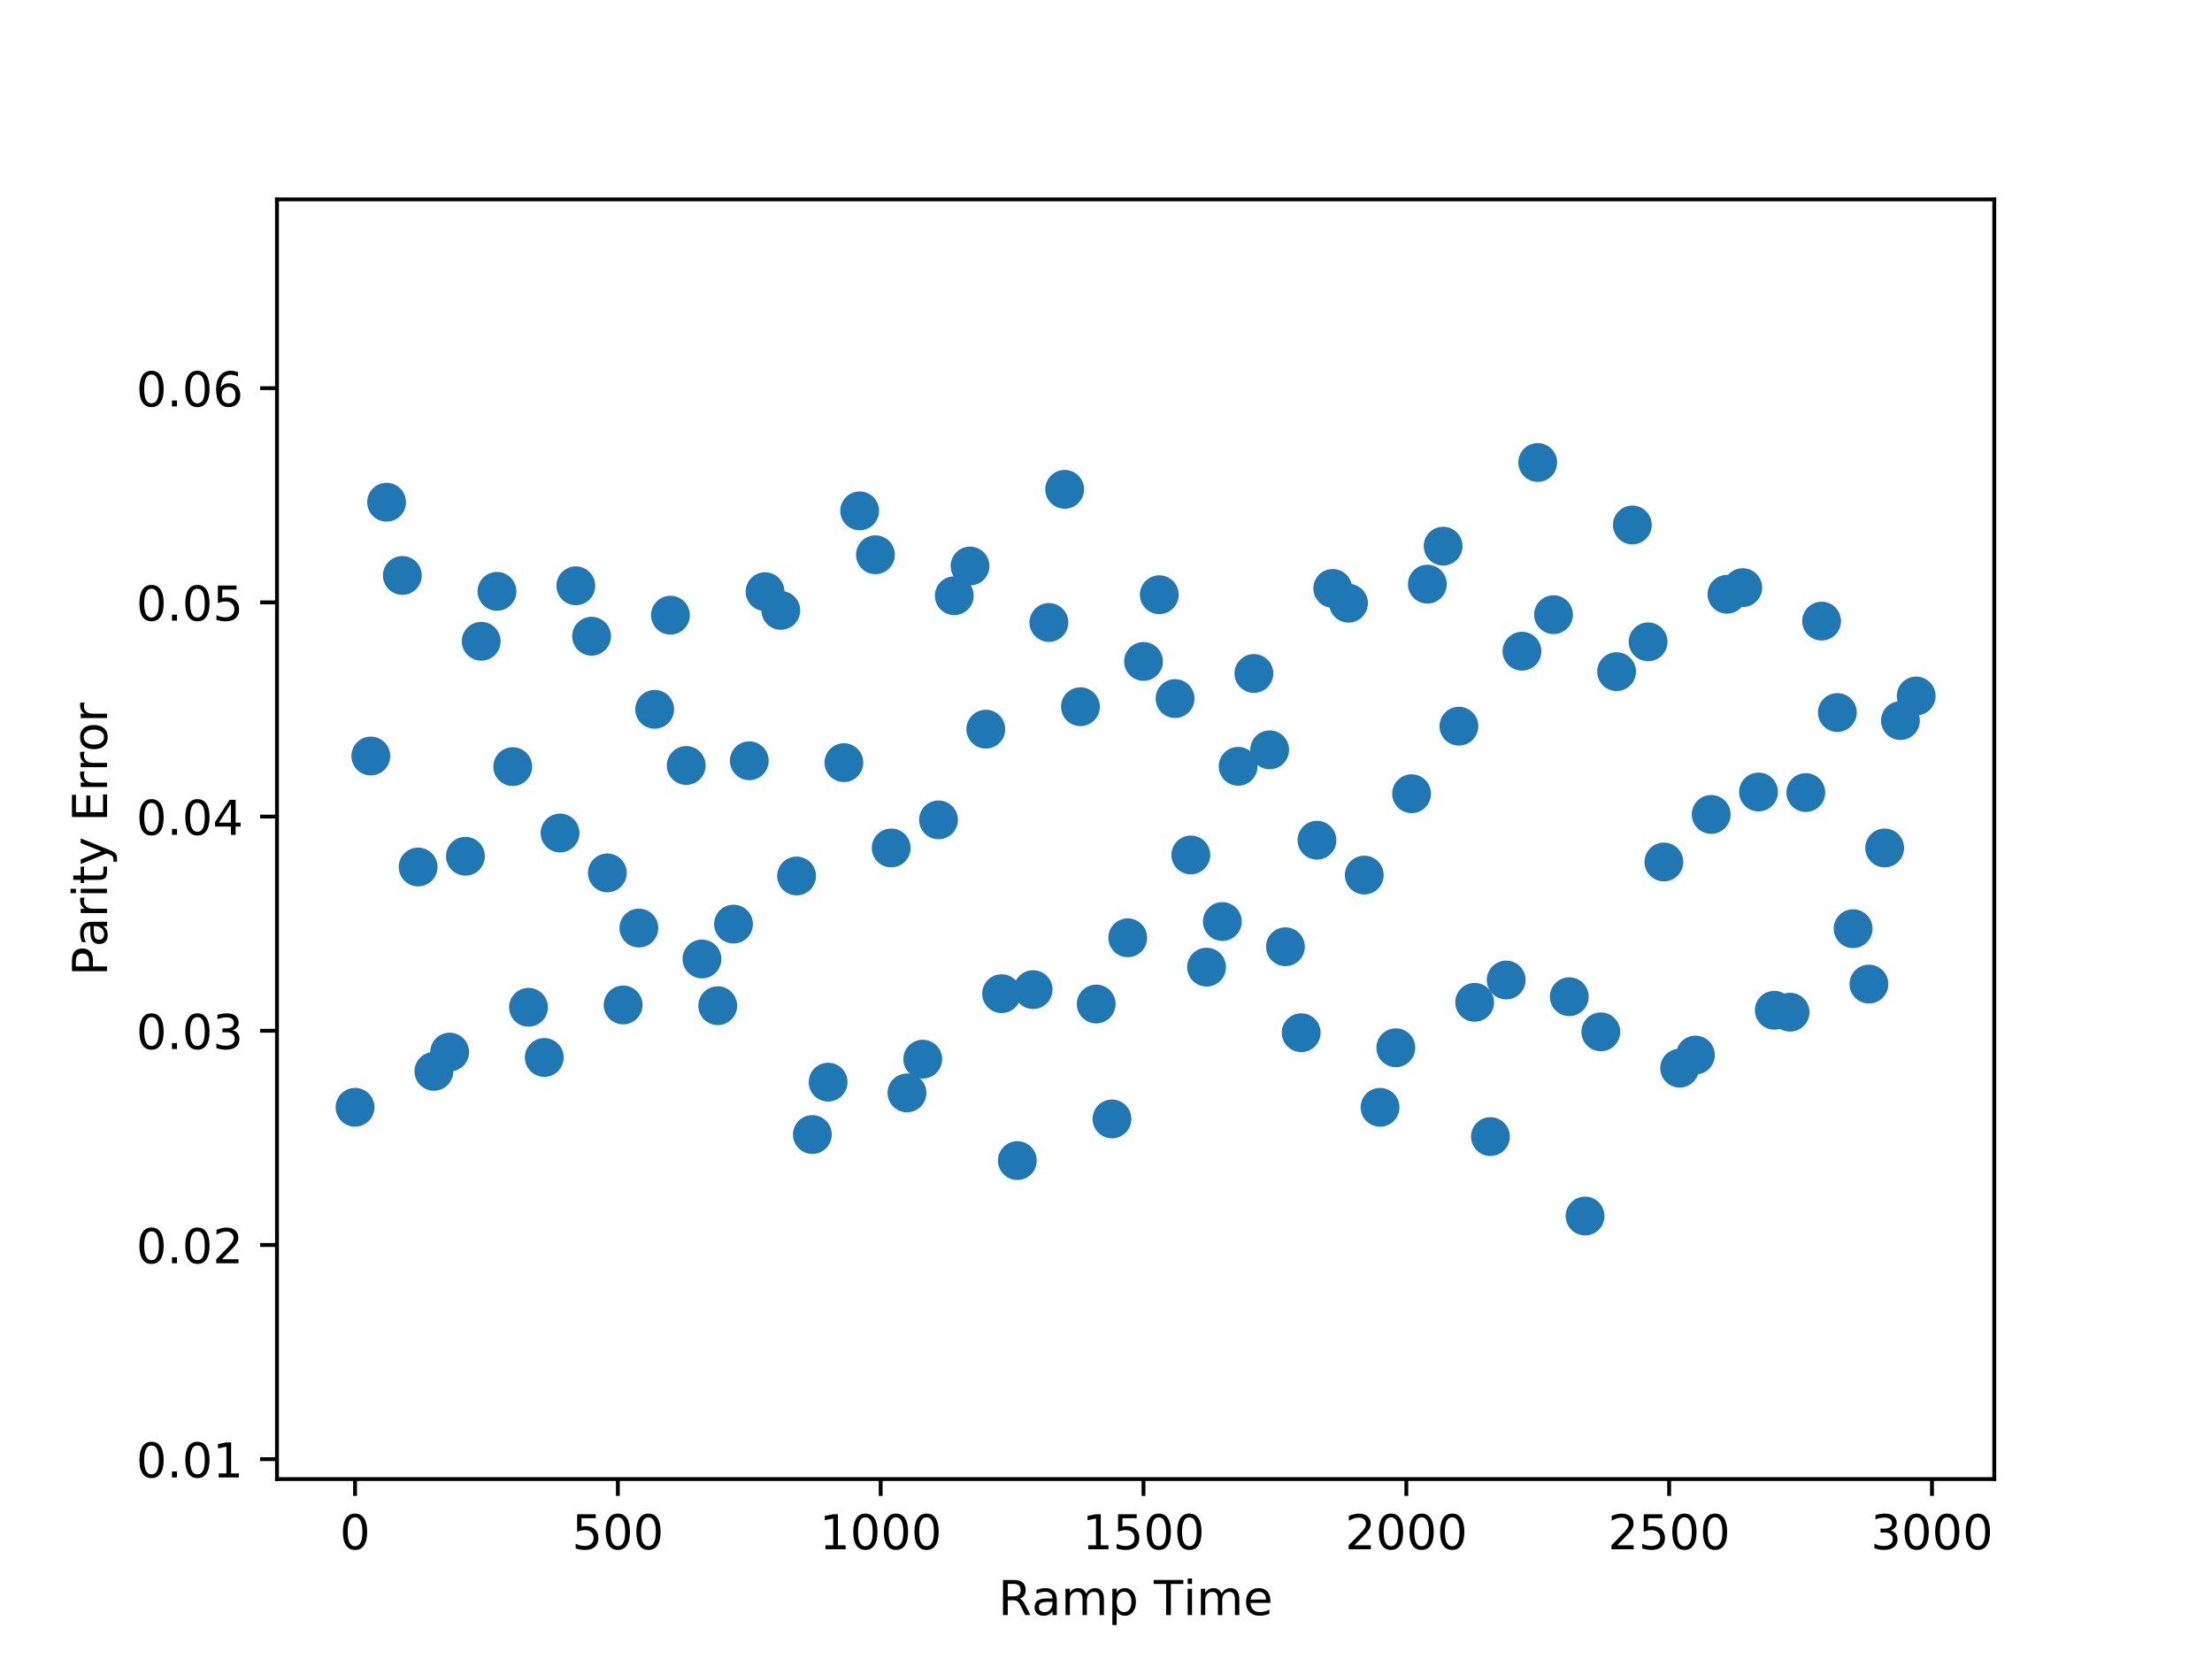 <?xml version="1.0" encoding="utf-8" standalone="no"?>
<!DOCTYPE svg PUBLIC "-//W3C//DTD SVG 1.1//EN"
  "http://www.w3.org/Graphics/SVG/1.1/DTD/svg11.dtd">
<!-- Created with matplotlib (http://matplotlib.org/) -->
<svg height="345pt" version="1.1" viewBox="0 0 460 345" width="460pt" xmlns="http://www.w3.org/2000/svg" xmlns:xlink="http://www.w3.org/1999/xlink">
 <defs>
  <style type="text/css">
*{stroke-linecap:butt;stroke-linejoin:round;}
  </style>
 </defs>
 <g id="figure_1">
  <g id="patch_1">
   <path d="M 0 345.6 
L 460.8 345.6 
L 460.8 0 
L 0 0 
z
" style="fill:#ffffff;"/>
  </g>
  <g id="axes_1">
   <g id="patch_2">
    <path d="M 57.6 307.584 
L 414.72 307.584 
L 414.72 41.472 
L 57.6 41.472 
z
" style="fill:#ffffff;"/>
   </g>
   <g id="PathCollection_1">
    <defs>
     <path d="M 0 3.536 
C 0.938 3.536 1.837 3.163 2.5 2.5 
C 3.163 1.837 3.536 0.938 3.536 0 
C 3.536 -0.938 3.163 -1.837 2.5 -2.5 
C 1.837 -3.163 0.938 -3.536 0 -3.536 
C -0.938 -3.536 -1.837 -3.163 -2.5 -2.5 
C -3.163 -1.837 -3.536 -0.938 -3.536 0 
C -3.536 0.938 -3.163 1.837 -2.5 2.5 
C -1.837 3.163 -0.938 3.536 0 3.536 
z
" id="mc193c28536" style="stroke:#1f77b4;"/>
    </defs>
    <g clip-path="url(#pf1bc6bba06)">
     <use style="fill:#1f77b4;stroke:#1f77b4;" x="73.834" xlink:href="#mc193c28536" y="230.266"/>
     <use style="fill:#1f77b4;stroke:#1f77b4;" x="77.113" xlink:href="#mc193c28536" y="157.218"/>
     <use style="fill:#1f77b4;stroke:#1f77b4;" x="80.392" xlink:href="#mc193c28536" y="104.439"/>
     <use style="fill:#1f77b4;stroke:#1f77b4;" x="83.671" xlink:href="#mc193c28536" y="119.67"/>
     <use style="fill:#1f77b4;stroke:#1f77b4;" x="86.951" xlink:href="#mc193c28536" y="180.296"/>
     <use style="fill:#1f77b4;stroke:#1f77b4;" x="90.23" xlink:href="#mc193c28536" y="222.794"/>
     <use style="fill:#1f77b4;stroke:#1f77b4;" x="93.509" xlink:href="#mc193c28536" y="218.787"/>
     <use style="fill:#1f77b4;stroke:#1f77b4;" x="96.789" xlink:href="#mc193c28536" y="178.061"/>
     <use style="fill:#1f77b4;stroke:#1f77b4;" x="100.068" xlink:href="#mc193c28536" y="133.356"/>
     <use style="fill:#1f77b4;stroke:#1f77b4;" x="103.347" xlink:href="#mc193c28536" y="122.976"/>
     <use style="fill:#1f77b4;stroke:#1f77b4;" x="106.627" xlink:href="#mc193c28536" y="159.423"/>
     <use style="fill:#1f77b4;stroke:#1f77b4;" x="109.906" xlink:href="#mc193c28536" y="209.469"/>
     <use style="fill:#1f77b4;stroke:#1f77b4;" x="113.185" xlink:href="#mc193c28536" y="219.906"/>
     <use style="fill:#1f77b4;stroke:#1f77b4;" x="116.465" xlink:href="#mc193c28536" y="173.229"/>
     <use style="fill:#1f77b4;stroke:#1f77b4;" x="119.744" xlink:href="#mc193c28536" y="121.819"/>
     <use style="fill:#1f77b4;stroke:#1f77b4;" x="123.023" xlink:href="#mc193c28536" y="132.307"/>
     <use style="fill:#1f77b4;stroke:#1f77b4;" x="126.303" xlink:href="#mc193c28536" y="181.526"/>
     <use style="fill:#1f77b4;stroke:#1f77b4;" x="129.582" xlink:href="#mc193c28536" y="208.986"/>
     <use style="fill:#1f77b4;stroke:#1f77b4;" x="132.861" xlink:href="#mc193c28536" y="192.992"/>
     <use style="fill:#1f77b4;stroke:#1f77b4;" x="136.141" xlink:href="#mc193c28536" y="147.508"/>
     <use style="fill:#1f77b4;stroke:#1f77b4;" x="139.42" xlink:href="#mc193c28536" y="127.927"/>
     <use style="fill:#1f77b4;stroke:#1f77b4;" x="142.699" xlink:href="#mc193c28536" y="159.187"/>
     <use style="fill:#1f77b4;stroke:#1f77b4;" x="145.979" xlink:href="#mc193c28536" y="199.429"/>
     <use style="fill:#1f77b4;stroke:#1f77b4;" x="149.258" xlink:href="#mc193c28536" y="209.141"/>
     <use style="fill:#1f77b4;stroke:#1f77b4;" x="152.537" xlink:href="#mc193c28536" y="192.176"/>
     <use style="fill:#1f77b4;stroke:#1f77b4;" x="155.817" xlink:href="#mc193c28536" y="158.205"/>
     <use style="fill:#1f77b4;stroke:#1f77b4;" x="159.096" xlink:href="#mc193c28536" y="123.039"/>
     <use style="fill:#1f77b4;stroke:#1f77b4;" x="162.375" xlink:href="#mc193c28536" y="126.934"/>
     <use style="fill:#1f77b4;stroke:#1f77b4;" x="165.655" xlink:href="#mc193c28536" y="182.165"/>
     <use style="fill:#1f77b4;stroke:#1f77b4;" x="168.934" xlink:href="#mc193c28536" y="235.932"/>
     <use style="fill:#1f77b4;stroke:#1f77b4;" x="172.213" xlink:href="#mc193c28536" y="225.036"/>
     <use style="fill:#1f77b4;stroke:#1f77b4;" x="175.493" xlink:href="#mc193c28536" y="158.596"/>
     <use style="fill:#1f77b4;stroke:#1f77b4;" x="178.772" xlink:href="#mc193c28536" y="106.236"/>
     <use style="fill:#1f77b4;stroke:#1f77b4;" x="182.051" xlink:href="#mc193c28536" y="115.367"/>
     <use style="fill:#1f77b4;stroke:#1f77b4;" x="185.33" xlink:href="#mc193c28536" y="176.334"/>
     <use style="fill:#1f77b4;stroke:#1f77b4;" x="188.61" xlink:href="#mc193c28536" y="227.275"/>
     <use style="fill:#1f77b4;stroke:#1f77b4;" x="191.889" xlink:href="#mc193c28536" y="220.258"/>
     <use style="fill:#1f77b4;stroke:#1f77b4;" x="195.168" xlink:href="#mc193c28536" y="170.497"/>
     <use style="fill:#1f77b4;stroke:#1f77b4;" x="198.448" xlink:href="#mc193c28536" y="123.882"/>
     <use style="fill:#1f77b4;stroke:#1f77b4;" x="201.727" xlink:href="#mc193c28536" y="117.708"/>
     <use style="fill:#1f77b4;stroke:#1f77b4;" x="205.006" xlink:href="#mc193c28536" y="151.633"/>
     <use style="fill:#1f77b4;stroke:#1f77b4;" x="208.286" xlink:href="#mc193c28536" y="206.636"/>
     <use style="fill:#1f77b4;stroke:#1f77b4;" x="211.565" xlink:href="#mc193c28536" y="241.352"/>
     <use style="fill:#1f77b4;stroke:#1f77b4;" x="214.844" xlink:href="#mc193c28536" y="205.793"/>
     <use style="fill:#1f77b4;stroke:#1f77b4;" x="218.124" xlink:href="#mc193c28536" y="129.447"/>
     <use style="fill:#1f77b4;stroke:#1f77b4;" x="221.403" xlink:href="#mc193c28536" y="101.76"/>
     <use style="fill:#1f77b4;stroke:#1f77b4;" x="224.682" xlink:href="#mc193c28536" y="146.967"/>
     <use style="fill:#1f77b4;stroke:#1f77b4;" x="227.962" xlink:href="#mc193c28536" y="208.79"/>
     <use style="fill:#1f77b4;stroke:#1f77b4;" x="231.241" xlink:href="#mc193c28536" y="232.688"/>
     <use style="fill:#1f77b4;stroke:#1f77b4;" x="234.52" xlink:href="#mc193c28536" y="195.018"/>
     <use style="fill:#1f77b4;stroke:#1f77b4;" x="237.8" xlink:href="#mc193c28536" y="137.549"/>
     <use style="fill:#1f77b4;stroke:#1f77b4;" x="241.079" xlink:href="#mc193c28536" y="123.676"/>
     <use style="fill:#1f77b4;stroke:#1f77b4;" x="244.358" xlink:href="#mc193c28536" y="145.27"/>
     <use style="fill:#1f77b4;stroke:#1f77b4;" x="247.638" xlink:href="#mc193c28536" y="177.79"/>
     <use style="fill:#1f77b4;stroke:#1f77b4;" x="250.917" xlink:href="#mc193c28536" y="201.12"/>
     <use style="fill:#1f77b4;stroke:#1f77b4;" x="254.196" xlink:href="#mc193c28536" y="191.64"/>
     <use style="fill:#1f77b4;stroke:#1f77b4;" x="257.476" xlink:href="#mc193c28536" y="159.362"/>
     <use style="fill:#1f77b4;stroke:#1f77b4;" x="260.755" xlink:href="#mc193c28536" y="140.055"/>
     <use style="fill:#1f77b4;stroke:#1f77b4;" x="264.034" xlink:href="#mc193c28536" y="155.929"/>
     <use style="fill:#1f77b4;stroke:#1f77b4;" x="267.314" xlink:href="#mc193c28536" y="196.883"/>
     <use style="fill:#1f77b4;stroke:#1f77b4;" x="270.593" xlink:href="#mc193c28536" y="214.758"/>
     <use style="fill:#1f77b4;stroke:#1f77b4;" x="273.872" xlink:href="#mc193c28536" y="174.729"/>
     <use style="fill:#1f77b4;stroke:#1f77b4;" x="277.152" xlink:href="#mc193c28536" y="122.365"/>
     <use style="fill:#1f77b4;stroke:#1f77b4;" x="280.431" xlink:href="#mc193c28536" y="125.439"/>
     <use style="fill:#1f77b4;stroke:#1f77b4;" x="283.71" xlink:href="#mc193c28536" y="181.973"/>
     <use style="fill:#1f77b4;stroke:#1f77b4;" x="286.99" xlink:href="#mc193c28536" y="230.275"/>
     <use style="fill:#1f77b4;stroke:#1f77b4;" x="290.269" xlink:href="#mc193c28536" y="217.887"/>
     <use style="fill:#1f77b4;stroke:#1f77b4;" x="293.548" xlink:href="#mc193c28536" y="165.058"/>
     <use style="fill:#1f77b4;stroke:#1f77b4;" x="296.827" xlink:href="#mc193c28536" y="121.482"/>
     <use style="fill:#1f77b4;stroke:#1f77b4;" x="300.107" xlink:href="#mc193c28536" y="113.575"/>
     <use style="fill:#1f77b4;stroke:#1f77b4;" x="303.386" xlink:href="#mc193c28536" y="151.013"/>
     <use style="fill:#1f77b4;stroke:#1f77b4;" x="306.665" xlink:href="#mc193c28536" y="208.442"/>
     <use style="fill:#1f77b4;stroke:#1f77b4;" x="309.945" xlink:href="#mc193c28536" y="236.361"/>
     <use style="fill:#1f77b4;stroke:#1f77b4;" x="313.224" xlink:href="#mc193c28536" y="203.8"/>
     <use style="fill:#1f77b4;stroke:#1f77b4;" x="316.503" xlink:href="#mc193c28536" y="135.423"/>
     <use style="fill:#1f77b4;stroke:#1f77b4;" x="319.783" xlink:href="#mc193c28536" y="96.179"/>
     <use style="fill:#1f77b4;stroke:#1f77b4;" x="323.062" xlink:href="#mc193c28536" y="127.825"/>
     <use style="fill:#1f77b4;stroke:#1f77b4;" x="326.341" xlink:href="#mc193c28536" y="207.272"/>
     <use style="fill:#1f77b4;stroke:#1f77b4;" x="329.621" xlink:href="#mc193c28536" y="252.877"/>
     <use style="fill:#1f77b4;stroke:#1f77b4;" x="332.9" xlink:href="#mc193c28536" y="214.579"/>
     <use style="fill:#1f77b4;stroke:#1f77b4;" x="336.179" xlink:href="#mc193c28536" y="139.672"/>
     <use style="fill:#1f77b4;stroke:#1f77b4;" x="339.459" xlink:href="#mc193c28536" y="109.168"/>
     <use style="fill:#1f77b4;stroke:#1f77b4;" x="342.738" xlink:href="#mc193c28536" y="133.471"/>
     <use style="fill:#1f77b4;stroke:#1f77b4;" x="346.017" xlink:href="#mc193c28536" y="179.254"/>
     <use style="fill:#1f77b4;stroke:#1f77b4;" x="349.297" xlink:href="#mc193c28536" y="222.132"/>
     <use style="fill:#1f77b4;stroke:#1f77b4;" x="352.576" xlink:href="#mc193c28536" y="219.403"/>
     <use style="fill:#1f77b4;stroke:#1f77b4;" x="355.855" xlink:href="#mc193c28536" y="169.363"/>
     <use style="fill:#1f77b4;stroke:#1f77b4;" x="359.135" xlink:href="#mc193c28536" y="123.581"/>
     <use style="fill:#1f77b4;stroke:#1f77b4;" x="362.414" xlink:href="#mc193c28536" y="122.201"/>
     <use style="fill:#1f77b4;stroke:#1f77b4;" x="365.693" xlink:href="#mc193c28536" y="164.7"/>
     <use style="fill:#1f77b4;stroke:#1f77b4;" x="368.973" xlink:href="#mc193c28536" y="210.088"/>
     <use style="fill:#1f77b4;stroke:#1f77b4;" x="372.252" xlink:href="#mc193c28536" y="210.491"/>
     <use style="fill:#1f77b4;stroke:#1f77b4;" x="375.531" xlink:href="#mc193c28536" y="164.815"/>
     <use style="fill:#1f77b4;stroke:#1f77b4;" x="378.811" xlink:href="#mc193c28536" y="129.161"/>
     <use style="fill:#1f77b4;stroke:#1f77b4;" x="382.09" xlink:href="#mc193c28536" y="148.174"/>
     <use style="fill:#1f77b4;stroke:#1f77b4;" x="385.369" xlink:href="#mc193c28536" y="193.128"/>
     <use style="fill:#1f77b4;stroke:#1f77b4;" x="388.649" xlink:href="#mc193c28536" y="204.645"/>
     <use style="fill:#1f77b4;stroke:#1f77b4;" x="391.928" xlink:href="#mc193c28536" y="176.335"/>
     <use style="fill:#1f77b4;stroke:#1f77b4;" x="395.207" xlink:href="#mc193c28536" y="149.85"/>
     <use style="fill:#1f77b4;stroke:#1f77b4;" x="398.486" xlink:href="#mc193c28536" y="144.734"/>
    </g>
   </g>
   <g id="matplotlib.axis_1">
    <g id="xtick_1">
     <g id="line2d_1">
      <defs>
       <path d="M 0 0 
L 0 3.5 
" id="m678513b4af" style="stroke:#000000;stroke-width:0.8;"/>
      </defs>
      <g>
       <use style="stroke:#000000;stroke-width:0.8;" x="73.834" xlink:href="#m678513b4af" y="307.584"/>
      </g>
     </g>
     <g id="text_1">
      <!-- 0 -->
      <defs>
       <path d="M 31.781 66.406 
Q 24.172 66.406 20.328 58.906 
Q 16.5 51.422 16.5 36.375 
Q 16.5 21.391 20.328 13.891 
Q 24.172 6.391 31.781 6.391 
Q 39.453 6.391 43.281 13.891 
Q 47.125 21.391 47.125 36.375 
Q 47.125 51.422 43.281 58.906 
Q 39.453 66.406 31.781 66.406 
M 31.781 74.219 
Q 44.047 74.219 50.516 64.516 
Q 56.984 54.828 56.984 36.375 
Q 56.984 17.969 50.516 8.266 
Q 44.047 -1.422 31.781 -1.422 
Q 19.531 -1.422 13.062 8.266 
Q 6.594 17.969 6.594 36.375 
Q 6.594 54.828 13.062 64.516 
Q 19.531 74.219 31.781 74.219 
" id="DejaVuSans-30"/>
      </defs>
      <g transform="translate(70.652 322.182)scale(0.1 -0.1)">
       <use xlink:href="#DejaVuSans-30"/>
      </g>
     </g>
    </g>
    <g id="xtick_2">
     <g id="line2d_2">
      <g>
       <use style="stroke:#000000;stroke-width:0.8;" x="128.489" xlink:href="#m678513b4af" y="307.584"/>
      </g>
     </g>
     <g id="text_2">
      <!-- 500 -->
      <defs>
       <path d="M 10.797 72.906 
L 49.516 72.906 
L 49.516 64.594 
L 19.828 64.594 
L 19.828 46.734 
Q 21.969 47.469 24.109 47.828 
Q 26.266 48.188 28.422 48.188 
Q 40.625 48.188 47.75 41.5 
Q 54.891 34.812 54.891 23.391 
Q 54.891 11.625 47.562 5.094 
Q 40.234 -1.422 26.906 -1.422 
Q 22.312 -1.422 17.547 -0.641 
Q 12.797 0.141 7.719 1.703 
L 7.719 11.625 
Q 12.109 9.234 16.797 8.062 
Q 21.484 6.891 26.703 6.891 
Q 35.156 6.891 40.078 11.328 
Q 45.016 15.766 45.016 23.391 
Q 45.016 31 40.078 35.438 
Q 35.156 39.891 26.703 39.891 
Q 22.75 39.891 18.812 39.016 
Q 14.891 38.141 10.797 36.281 
z
" id="DejaVuSans-35"/>
      </defs>
      <g transform="translate(118.945 322.182)scale(0.1 -0.1)">
       <use xlink:href="#DejaVuSans-35"/>
       <use x="63.623" xlink:href="#DejaVuSans-30"/>
       <use x="127.246" xlink:href="#DejaVuSans-30"/>
      </g>
     </g>
    </g>
    <g id="xtick_3">
     <g id="line2d_3">
      <g>
       <use style="stroke:#000000;stroke-width:0.8;" x="183.144" xlink:href="#m678513b4af" y="307.584"/>
      </g>
     </g>
     <g id="text_3">
      <!-- 1000 -->
      <defs>
       <path d="M 12.406 8.297 
L 28.516 8.297 
L 28.516 63.922 
L 10.984 60.406 
L 10.984 69.391 
L 28.422 72.906 
L 38.281 72.906 
L 38.281 8.297 
L 54.391 8.297 
L 54.391 0 
L 12.406 0 
z
" id="DejaVuSans-31"/>
      </defs>
      <g transform="translate(170.419 322.182)scale(0.1 -0.1)">
       <use xlink:href="#DejaVuSans-31"/>
       <use x="63.623" xlink:href="#DejaVuSans-30"/>
       <use x="127.246" xlink:href="#DejaVuSans-30"/>
       <use x="190.869" xlink:href="#DejaVuSans-30"/>
      </g>
     </g>
    </g>
    <g id="xtick_4">
     <g id="line2d_4">
      <g>
       <use style="stroke:#000000;stroke-width:0.8;" x="237.8" xlink:href="#m678513b4af" y="307.584"/>
      </g>
     </g>
     <g id="text_4">
      <!-- 1500 -->
      <g transform="translate(225.075 322.182)scale(0.1 -0.1)">
       <use xlink:href="#DejaVuSans-31"/>
       <use x="63.623" xlink:href="#DejaVuSans-35"/>
       <use x="127.246" xlink:href="#DejaVuSans-30"/>
       <use x="190.869" xlink:href="#DejaVuSans-30"/>
      </g>
     </g>
    </g>
    <g id="xtick_5">
     <g id="line2d_5">
      <g>
       <use style="stroke:#000000;stroke-width:0.8;" x="292.455" xlink:href="#m678513b4af" y="307.584"/>
      </g>
     </g>
     <g id="text_5">
      <!-- 2000 -->
      <defs>
       <path d="M 19.188 8.297 
L 53.609 8.297 
L 53.609 0 
L 7.328 0 
L 7.328 8.297 
Q 12.938 14.109 22.625 23.891 
Q 32.328 33.688 34.812 36.531 
Q 39.547 41.844 41.422 45.531 
Q 43.312 49.219 43.312 52.781 
Q 43.312 58.594 39.234 62.25 
Q 35.156 65.922 28.609 65.922 
Q 23.969 65.922 18.812 64.312 
Q 13.672 62.703 7.812 59.422 
L 7.812 69.391 
Q 13.766 71.781 18.938 73 
Q 24.125 74.219 28.422 74.219 
Q 39.75 74.219 46.484 68.547 
Q 53.219 62.891 53.219 53.422 
Q 53.219 48.922 51.531 44.891 
Q 49.859 40.875 45.406 35.406 
Q 44.188 33.984 37.641 27.219 
Q 31.109 20.453 19.188 8.297 
" id="DejaVuSans-32"/>
      </defs>
      <g transform="translate(279.73 322.182)scale(0.1 -0.1)">
       <use xlink:href="#DejaVuSans-32"/>
       <use x="63.623" xlink:href="#DejaVuSans-30"/>
       <use x="127.246" xlink:href="#DejaVuSans-30"/>
       <use x="190.869" xlink:href="#DejaVuSans-30"/>
      </g>
     </g>
    </g>
    <g id="xtick_6">
     <g id="line2d_6">
      <g>
       <use style="stroke:#000000;stroke-width:0.8;" x="347.11" xlink:href="#m678513b4af" y="307.584"/>
      </g>
     </g>
     <g id="text_6">
      <!-- 2500 -->
      <g transform="translate(334.385 322.182)scale(0.1 -0.1)">
       <use xlink:href="#DejaVuSans-32"/>
       <use x="63.623" xlink:href="#DejaVuSans-35"/>
       <use x="127.246" xlink:href="#DejaVuSans-30"/>
       <use x="190.869" xlink:href="#DejaVuSans-30"/>
      </g>
     </g>
    </g>
    <g id="xtick_7">
     <g id="line2d_7">
      <g>
       <use style="stroke:#000000;stroke-width:0.8;" x="401.766" xlink:href="#m678513b4af" y="307.584"/>
      </g>
     </g>
     <g id="text_7">
      <!-- 3000 -->
      <defs>
       <path d="M 40.578 39.312 
Q 47.656 37.797 51.625 33 
Q 55.609 28.219 55.609 21.188 
Q 55.609 10.406 48.188 4.484 
Q 40.766 -1.422 27.094 -1.422 
Q 22.516 -1.422 17.656 -0.516 
Q 12.797 0.391 7.625 2.203 
L 7.625 11.719 
Q 11.719 9.328 16.594 8.109 
Q 21.484 6.891 26.812 6.891 
Q 36.078 6.891 40.938 10.547 
Q 45.797 14.203 45.797 21.188 
Q 45.797 27.641 41.281 31.266 
Q 36.766 34.906 28.719 34.906 
L 20.219 34.906 
L 20.219 43.016 
L 29.109 43.016 
Q 36.375 43.016 40.234 45.922 
Q 44.094 48.828 44.094 54.297 
Q 44.094 59.906 40.109 62.906 
Q 36.141 65.922 28.719 65.922 
Q 24.656 65.922 20.016 65.031 
Q 15.375 64.156 9.812 62.312 
L 9.812 71.094 
Q 15.438 72.656 20.344 73.438 
Q 25.25 74.219 29.594 74.219 
Q 40.828 74.219 47.359 69.109 
Q 53.906 64.016 53.906 55.328 
Q 53.906 49.266 50.438 45.094 
Q 46.969 40.922 40.578 39.312 
" id="DejaVuSans-33"/>
      </defs>
      <g transform="translate(389.041 322.182)scale(0.1 -0.1)">
       <use xlink:href="#DejaVuSans-33"/>
       <use x="63.623" xlink:href="#DejaVuSans-30"/>
       <use x="127.246" xlink:href="#DejaVuSans-30"/>
       <use x="190.869" xlink:href="#DejaVuSans-30"/>
      </g>
     </g>
    </g>
    <g id="text_8">
     <!-- Ramp Time -->
     <defs>
      <path d="M 44.391 34.188 
Q 47.562 33.109 50.562 29.594 
Q 53.562 26.078 56.594 19.922 
L 66.609 0 
L 56 0 
L 46.688 18.703 
Q 43.062 26.031 39.672 28.422 
Q 36.281 30.812 30.422 30.812 
L 19.672 30.812 
L 19.672 0 
L 9.812 0 
L 9.812 72.906 
L 32.078 72.906 
Q 44.578 72.906 50.734 67.672 
Q 56.891 62.453 56.891 51.906 
Q 56.891 45.016 53.688 40.469 
Q 50.484 35.938 44.391 34.188 
M 19.672 64.797 
L 19.672 38.922 
L 32.078 38.922 
Q 39.203 38.922 42.844 42.219 
Q 46.484 45.516 46.484 51.906 
Q 46.484 58.297 42.844 61.547 
Q 39.203 64.797 32.078 64.797 
z
" id="DejaVuSans-52"/>
      <path d="M 34.281 27.484 
Q 23.391 27.484 19.188 25 
Q 14.984 22.516 14.984 16.5 
Q 14.984 11.719 18.141 8.906 
Q 21.297 6.109 26.703 6.109 
Q 34.188 6.109 38.703 11.406 
Q 43.219 16.703 43.219 25.484 
L 43.219 27.484 
z
M 52.203 31.203 
L 52.203 0 
L 43.219 0 
L 43.219 8.297 
Q 40.141 3.328 35.547 0.953 
Q 30.953 -1.422 24.312 -1.422 
Q 15.922 -1.422 10.953 3.297 
Q 6 8.016 6 15.922 
Q 6 25.141 12.172 29.828 
Q 18.359 34.516 30.609 34.516 
L 43.219 34.516 
L 43.219 35.406 
Q 43.219 41.609 39.141 45 
Q 35.062 48.391 27.688 48.391 
Q 23 48.391 18.547 47.266 
Q 14.109 46.141 10.016 43.891 
L 10.016 52.203 
Q 14.938 54.109 19.578 55.047 
Q 24.219 56 28.609 56 
Q 40.484 56 46.344 49.844 
Q 52.203 43.703 52.203 31.203 
" id="DejaVuSans-61"/>
      <path d="M 52 44.188 
Q 55.375 50.25 60.062 53.125 
Q 64.75 56 71.094 56 
Q 79.641 56 84.281 50.016 
Q 88.922 44.047 88.922 33.016 
L 88.922 0 
L 79.891 0 
L 79.891 32.719 
Q 79.891 40.578 77.094 44.375 
Q 74.312 48.188 68.609 48.188 
Q 61.625 48.188 57.562 43.547 
Q 53.516 38.922 53.516 30.906 
L 53.516 0 
L 44.484 0 
L 44.484 32.719 
Q 44.484 40.625 41.703 44.406 
Q 38.922 48.188 33.109 48.188 
Q 26.219 48.188 22.156 43.531 
Q 18.109 38.875 18.109 30.906 
L 18.109 0 
L 9.078 0 
L 9.078 54.688 
L 18.109 54.688 
L 18.109 46.188 
Q 21.188 51.219 25.484 53.609 
Q 29.781 56 35.688 56 
Q 41.656 56 45.828 52.969 
Q 50 49.953 52 44.188 
" id="DejaVuSans-6d"/>
      <path d="M 18.109 8.203 
L 18.109 -20.797 
L 9.078 -20.797 
L 9.078 54.688 
L 18.109 54.688 
L 18.109 46.391 
Q 20.953 51.266 25.266 53.625 
Q 29.594 56 35.594 56 
Q 45.562 56 51.781 48.094 
Q 58.016 40.188 58.016 27.297 
Q 58.016 14.406 51.781 6.484 
Q 45.562 -1.422 35.594 -1.422 
Q 29.594 -1.422 25.266 0.953 
Q 20.953 3.328 18.109 8.203 
M 48.688 27.297 
Q 48.688 37.203 44.609 42.844 
Q 40.531 48.484 33.406 48.484 
Q 26.266 48.484 22.188 42.844 
Q 18.109 37.203 18.109 27.297 
Q 18.109 17.391 22.188 11.75 
Q 26.266 6.109 33.406 6.109 
Q 40.531 6.109 44.609 11.75 
Q 48.688 17.391 48.688 27.297 
" id="DejaVuSans-70"/>
      <path id="DejaVuSans-20"/>
      <path d="M -0.297 72.906 
L 61.375 72.906 
L 61.375 64.594 
L 35.5 64.594 
L 35.5 0 
L 25.594 0 
L 25.594 64.594 
L -0.297 64.594 
z
" id="DejaVuSans-54"/>
      <path d="M 9.422 54.688 
L 18.406 54.688 
L 18.406 0 
L 9.422 0 
z
M 9.422 75.984 
L 18.406 75.984 
L 18.406 64.594 
L 9.422 64.594 
z
" id="DejaVuSans-69"/>
      <path d="M 56.203 29.594 
L 56.203 25.203 
L 14.891 25.203 
Q 15.484 15.922 20.484 11.062 
Q 25.484 6.203 34.422 6.203 
Q 39.594 6.203 44.453 7.469 
Q 49.312 8.734 54.109 11.281 
L 54.109 2.781 
Q 49.266 0.734 44.188 -0.344 
Q 39.109 -1.422 33.891 -1.422 
Q 20.797 -1.422 13.156 6.188 
Q 5.516 13.812 5.516 26.812 
Q 5.516 40.234 12.766 48.109 
Q 20.016 56 32.328 56 
Q 43.359 56 49.781 48.891 
Q 56.203 41.797 56.203 29.594 
M 47.219 32.234 
Q 47.125 39.594 43.094 43.984 
Q 39.062 48.391 32.422 48.391 
Q 24.906 48.391 20.391 44.141 
Q 15.875 39.891 15.188 32.172 
z
" id="DejaVuSans-65"/>
     </defs>
     <g transform="translate(207.602 335.861)scale(0.1 -0.1)">
      <use xlink:href="#DejaVuSans-52"/>
      <use x="69.451" xlink:href="#DejaVuSans-61"/>
      <use x="130.73" xlink:href="#DejaVuSans-6d"/>
      <use x="228.143" xlink:href="#DejaVuSans-70"/>
      <use x="291.619" xlink:href="#DejaVuSans-20"/>
      <use x="323.406" xlink:href="#DejaVuSans-54"/>
      <use x="384.443" xlink:href="#DejaVuSans-69"/>
      <use x="412.227" xlink:href="#DejaVuSans-6d"/>
      <use x="509.639" xlink:href="#DejaVuSans-65"/>
     </g>
    </g>
   </g>
   <g id="matplotlib.axis_2">
    <g id="ytick_1">
     <g id="line2d_8">
      <defs>
       <path d="M 0 0 
L -3.5 0 
" id="ma98dc31fe6" style="stroke:#000000;stroke-width:0.8;"/>
      </defs>
      <g>
       <use style="stroke:#000000;stroke-width:0.8;" x="57.6" xlink:href="#ma98dc31fe6" y="303.445"/>
      </g>
     </g>
     <g id="text_9">
      <!-- 0.01 -->
      <defs>
       <path d="M 10.688 12.406 
L 21 12.406 
L 21 0 
L 10.688 0 
z
" id="DejaVuSans-2e"/>
      </defs>
      <g transform="translate(28.334 307.244)scale(0.1 -0.1)">
       <use xlink:href="#DejaVuSans-30"/>
       <use x="63.623" xlink:href="#DejaVuSans-2e"/>
       <use x="95.41" xlink:href="#DejaVuSans-30"/>
       <use x="159.033" xlink:href="#DejaVuSans-31"/>
      </g>
     </g>
    </g>
    <g id="ytick_2">
     <g id="line2d_9">
      <g>
       <use style="stroke:#000000;stroke-width:0.8;" x="57.6" xlink:href="#ma98dc31fe6" y="258.9"/>
      </g>
     </g>
     <g id="text_10">
      <!-- 0.02 -->
      <g transform="translate(28.334 262.699)scale(0.1 -0.1)">
       <use xlink:href="#DejaVuSans-30"/>
       <use x="63.623" xlink:href="#DejaVuSans-2e"/>
       <use x="95.41" xlink:href="#DejaVuSans-30"/>
       <use x="159.033" xlink:href="#DejaVuSans-32"/>
      </g>
     </g>
    </g>
    <g id="ytick_3">
     <g id="line2d_10">
      <g>
       <use style="stroke:#000000;stroke-width:0.8;" x="57.6" xlink:href="#ma98dc31fe6" y="214.356"/>
      </g>
     </g>
     <g id="text_11">
      <!-- 0.03 -->
      <g transform="translate(28.334 218.155)scale(0.1 -0.1)">
       <use xlink:href="#DejaVuSans-30"/>
       <use x="63.623" xlink:href="#DejaVuSans-2e"/>
       <use x="95.41" xlink:href="#DejaVuSans-30"/>
       <use x="159.033" xlink:href="#DejaVuSans-33"/>
      </g>
     </g>
    </g>
    <g id="ytick_4">
     <g id="line2d_11">
      <g>
       <use style="stroke:#000000;stroke-width:0.8;" x="57.6" xlink:href="#ma98dc31fe6" y="169.811"/>
      </g>
     </g>
     <g id="text_12">
      <!-- 0.04 -->
      <defs>
       <path d="M 37.797 64.312 
L 12.891 25.391 
L 37.797 25.391 
z
M 35.203 72.906 
L 47.609 72.906 
L 47.609 25.391 
L 58.016 25.391 
L 58.016 17.188 
L 47.609 17.188 
L 47.609 0 
L 37.797 0 
L 37.797 17.188 
L 4.891 17.188 
L 4.891 26.703 
z
" id="DejaVuSans-34"/>
      </defs>
      <g transform="translate(28.334 173.61)scale(0.1 -0.1)">
       <use xlink:href="#DejaVuSans-30"/>
       <use x="63.623" xlink:href="#DejaVuSans-2e"/>
       <use x="95.41" xlink:href="#DejaVuSans-30"/>
       <use x="159.033" xlink:href="#DejaVuSans-34"/>
      </g>
     </g>
    </g>
    <g id="ytick_5">
     <g id="line2d_12">
      <g>
       <use style="stroke:#000000;stroke-width:0.8;" x="57.6" xlink:href="#ma98dc31fe6" y="125.266"/>
      </g>
     </g>
     <g id="text_13">
      <!-- 0.05 -->
      <g transform="translate(28.334 129.065)scale(0.1 -0.1)">
       <use xlink:href="#DejaVuSans-30"/>
       <use x="63.623" xlink:href="#DejaVuSans-2e"/>
       <use x="95.41" xlink:href="#DejaVuSans-30"/>
       <use x="159.033" xlink:href="#DejaVuSans-35"/>
      </g>
     </g>
    </g>
    <g id="ytick_6">
     <g id="line2d_13">
      <g>
       <use style="stroke:#000000;stroke-width:0.8;" x="57.6" xlink:href="#ma98dc31fe6" y="80.722"/>
      </g>
     </g>
     <g id="text_14">
      <!-- 0.06 -->
      <defs>
       <path d="M 33.016 40.375 
Q 26.375 40.375 22.484 35.828 
Q 18.609 31.297 18.609 23.391 
Q 18.609 15.531 22.484 10.953 
Q 26.375 6.391 33.016 6.391 
Q 39.656 6.391 43.531 10.953 
Q 47.406 15.531 47.406 23.391 
Q 47.406 31.297 43.531 35.828 
Q 39.656 40.375 33.016 40.375 
M 52.594 71.297 
L 52.594 62.312 
Q 48.875 64.062 45.094 64.984 
Q 41.312 65.922 37.594 65.922 
Q 27.828 65.922 22.672 59.328 
Q 17.531 52.734 16.797 39.406 
Q 19.672 43.656 24.016 45.922 
Q 28.375 48.188 33.594 48.188 
Q 44.578 48.188 50.953 41.516 
Q 57.328 34.859 57.328 23.391 
Q 57.328 12.156 50.688 5.359 
Q 44.047 -1.422 33.016 -1.422 
Q 20.359 -1.422 13.672 8.266 
Q 6.984 17.969 6.984 36.375 
Q 6.984 53.656 15.188 63.938 
Q 23.391 74.219 37.203 74.219 
Q 40.922 74.219 44.703 73.484 
Q 48.484 72.75 52.594 71.297 
" id="DejaVuSans-36"/>
      </defs>
      <g transform="translate(28.334 84.521)scale(0.1 -0.1)">
       <use xlink:href="#DejaVuSans-30"/>
       <use x="63.623" xlink:href="#DejaVuSans-2e"/>
       <use x="95.41" xlink:href="#DejaVuSans-30"/>
       <use x="159.033" xlink:href="#DejaVuSans-36"/>
      </g>
     </g>
    </g>
    <g id="text_15">
     <!-- Parity Error -->
     <defs>
      <path d="M 19.672 64.797 
L 19.672 37.406 
L 32.078 37.406 
Q 38.969 37.406 42.719 40.969 
Q 46.484 44.531 46.484 51.125 
Q 46.484 57.672 42.719 61.234 
Q 38.969 64.797 32.078 64.797 
z
M 9.812 72.906 
L 32.078 72.906 
Q 44.344 72.906 50.609 67.359 
Q 56.891 61.812 56.891 51.125 
Q 56.891 40.328 50.609 34.812 
Q 44.344 29.297 32.078 29.297 
L 19.672 29.297 
L 19.672 0 
L 9.812 0 
z
" id="DejaVuSans-50"/>
      <path d="M 41.109 46.297 
Q 39.594 47.172 37.812 47.578 
Q 36.031 48 33.891 48 
Q 26.266 48 22.188 43.047 
Q 18.109 38.094 18.109 28.812 
L 18.109 0 
L 9.078 0 
L 9.078 54.688 
L 18.109 54.688 
L 18.109 46.188 
Q 20.953 51.172 25.484 53.578 
Q 30.031 56 36.531 56 
Q 37.453 56 38.578 55.875 
Q 39.703 55.766 41.062 55.516 
z
" id="DejaVuSans-72"/>
      <path d="M 18.312 70.219 
L 18.312 54.688 
L 36.812 54.688 
L 36.812 47.703 
L 18.312 47.703 
L 18.312 18.016 
Q 18.312 11.328 20.141 9.422 
Q 21.969 7.516 27.594 7.516 
L 36.812 7.516 
L 36.812 0 
L 27.594 0 
Q 17.188 0 13.234 3.875 
Q 9.281 7.766 9.281 18.016 
L 9.281 47.703 
L 2.688 47.703 
L 2.688 54.688 
L 9.281 54.688 
L 9.281 70.219 
z
" id="DejaVuSans-74"/>
      <path d="M 32.172 -5.078 
Q 28.375 -14.844 24.75 -17.812 
Q 21.141 -20.797 15.094 -20.797 
L 7.906 -20.797 
L 7.906 -13.281 
L 13.188 -13.281 
Q 16.891 -13.281 18.938 -11.516 
Q 21 -9.766 23.484 -3.219 
L 25.094 0.875 
L 2.984 54.688 
L 12.5 54.688 
L 29.594 11.922 
L 46.688 54.688 
L 56.203 54.688 
z
" id="DejaVuSans-79"/>
      <path d="M 9.812 72.906 
L 55.906 72.906 
L 55.906 64.594 
L 19.672 64.594 
L 19.672 43.016 
L 54.391 43.016 
L 54.391 34.719 
L 19.672 34.719 
L 19.672 8.297 
L 56.781 8.297 
L 56.781 0 
L 9.812 0 
z
" id="DejaVuSans-45"/>
      <path d="M 30.609 48.391 
Q 23.391 48.391 19.188 42.75 
Q 14.984 37.109 14.984 27.297 
Q 14.984 17.484 19.156 11.844 
Q 23.344 6.203 30.609 6.203 
Q 37.797 6.203 41.984 11.859 
Q 46.188 17.531 46.188 27.297 
Q 46.188 37.016 41.984 42.703 
Q 37.797 48.391 30.609 48.391 
M 30.609 56 
Q 42.328 56 49.016 48.375 
Q 55.719 40.766 55.719 27.297 
Q 55.719 13.875 49.016 6.219 
Q 42.328 -1.422 30.609 -1.422 
Q 18.844 -1.422 12.172 6.219 
Q 5.516 13.875 5.516 27.297 
Q 5.516 40.766 12.172 48.375 
Q 18.844 56 30.609 56 
" id="DejaVuSans-6f"/>
     </defs>
     <g transform="translate(22.255 202.94)rotate(-90)scale(0.1 -0.1)">
      <use xlink:href="#DejaVuSans-50"/>
      <use x="60.24" xlink:href="#DejaVuSans-61"/>
      <use x="121.52" xlink:href="#DejaVuSans-72"/>
      <use x="162.633" xlink:href="#DejaVuSans-69"/>
      <use x="190.416" xlink:href="#DejaVuSans-74"/>
      <use x="229.625" xlink:href="#DejaVuSans-79"/>
      <use x="288.805" xlink:href="#DejaVuSans-20"/>
      <use x="320.592" xlink:href="#DejaVuSans-45"/>
      <use x="383.775" xlink:href="#DejaVuSans-72"/>
      <use x="424.873" xlink:href="#DejaVuSans-72"/>
      <use x="465.955" xlink:href="#DejaVuSans-6f"/>
      <use x="527.137" xlink:href="#DejaVuSans-72"/>
     </g>
    </g>
   </g>
   <g id="patch_3">
    <path d="M 57.6 307.584 
L 57.6 41.472 
" style="fill:none;stroke:#000000;stroke-linecap:square;stroke-linejoin:miter;stroke-width:0.8;"/>
   </g>
   <g id="patch_4">
    <path d="M 414.72 307.584 
L 414.72 41.472 
" style="fill:none;stroke:#000000;stroke-linecap:square;stroke-linejoin:miter;stroke-width:0.8;"/>
   </g>
   <g id="patch_5">
    <path d="M 57.6 307.584 
L 414.72 307.584 
" style="fill:none;stroke:#000000;stroke-linecap:square;stroke-linejoin:miter;stroke-width:0.8;"/>
   </g>
   <g id="patch_6">
    <path d="M 57.6 41.472 
L 414.72 41.472 
" style="fill:none;stroke:#000000;stroke-linecap:square;stroke-linejoin:miter;stroke-width:0.8;"/>
   </g>
  </g>
 </g>
 <defs>
  <clipPath id="pf1bc6bba06">
   <rect height="266.112" width="357.12" x="57.6" y="41.472"/>
  </clipPath>
 </defs>
</svg>
